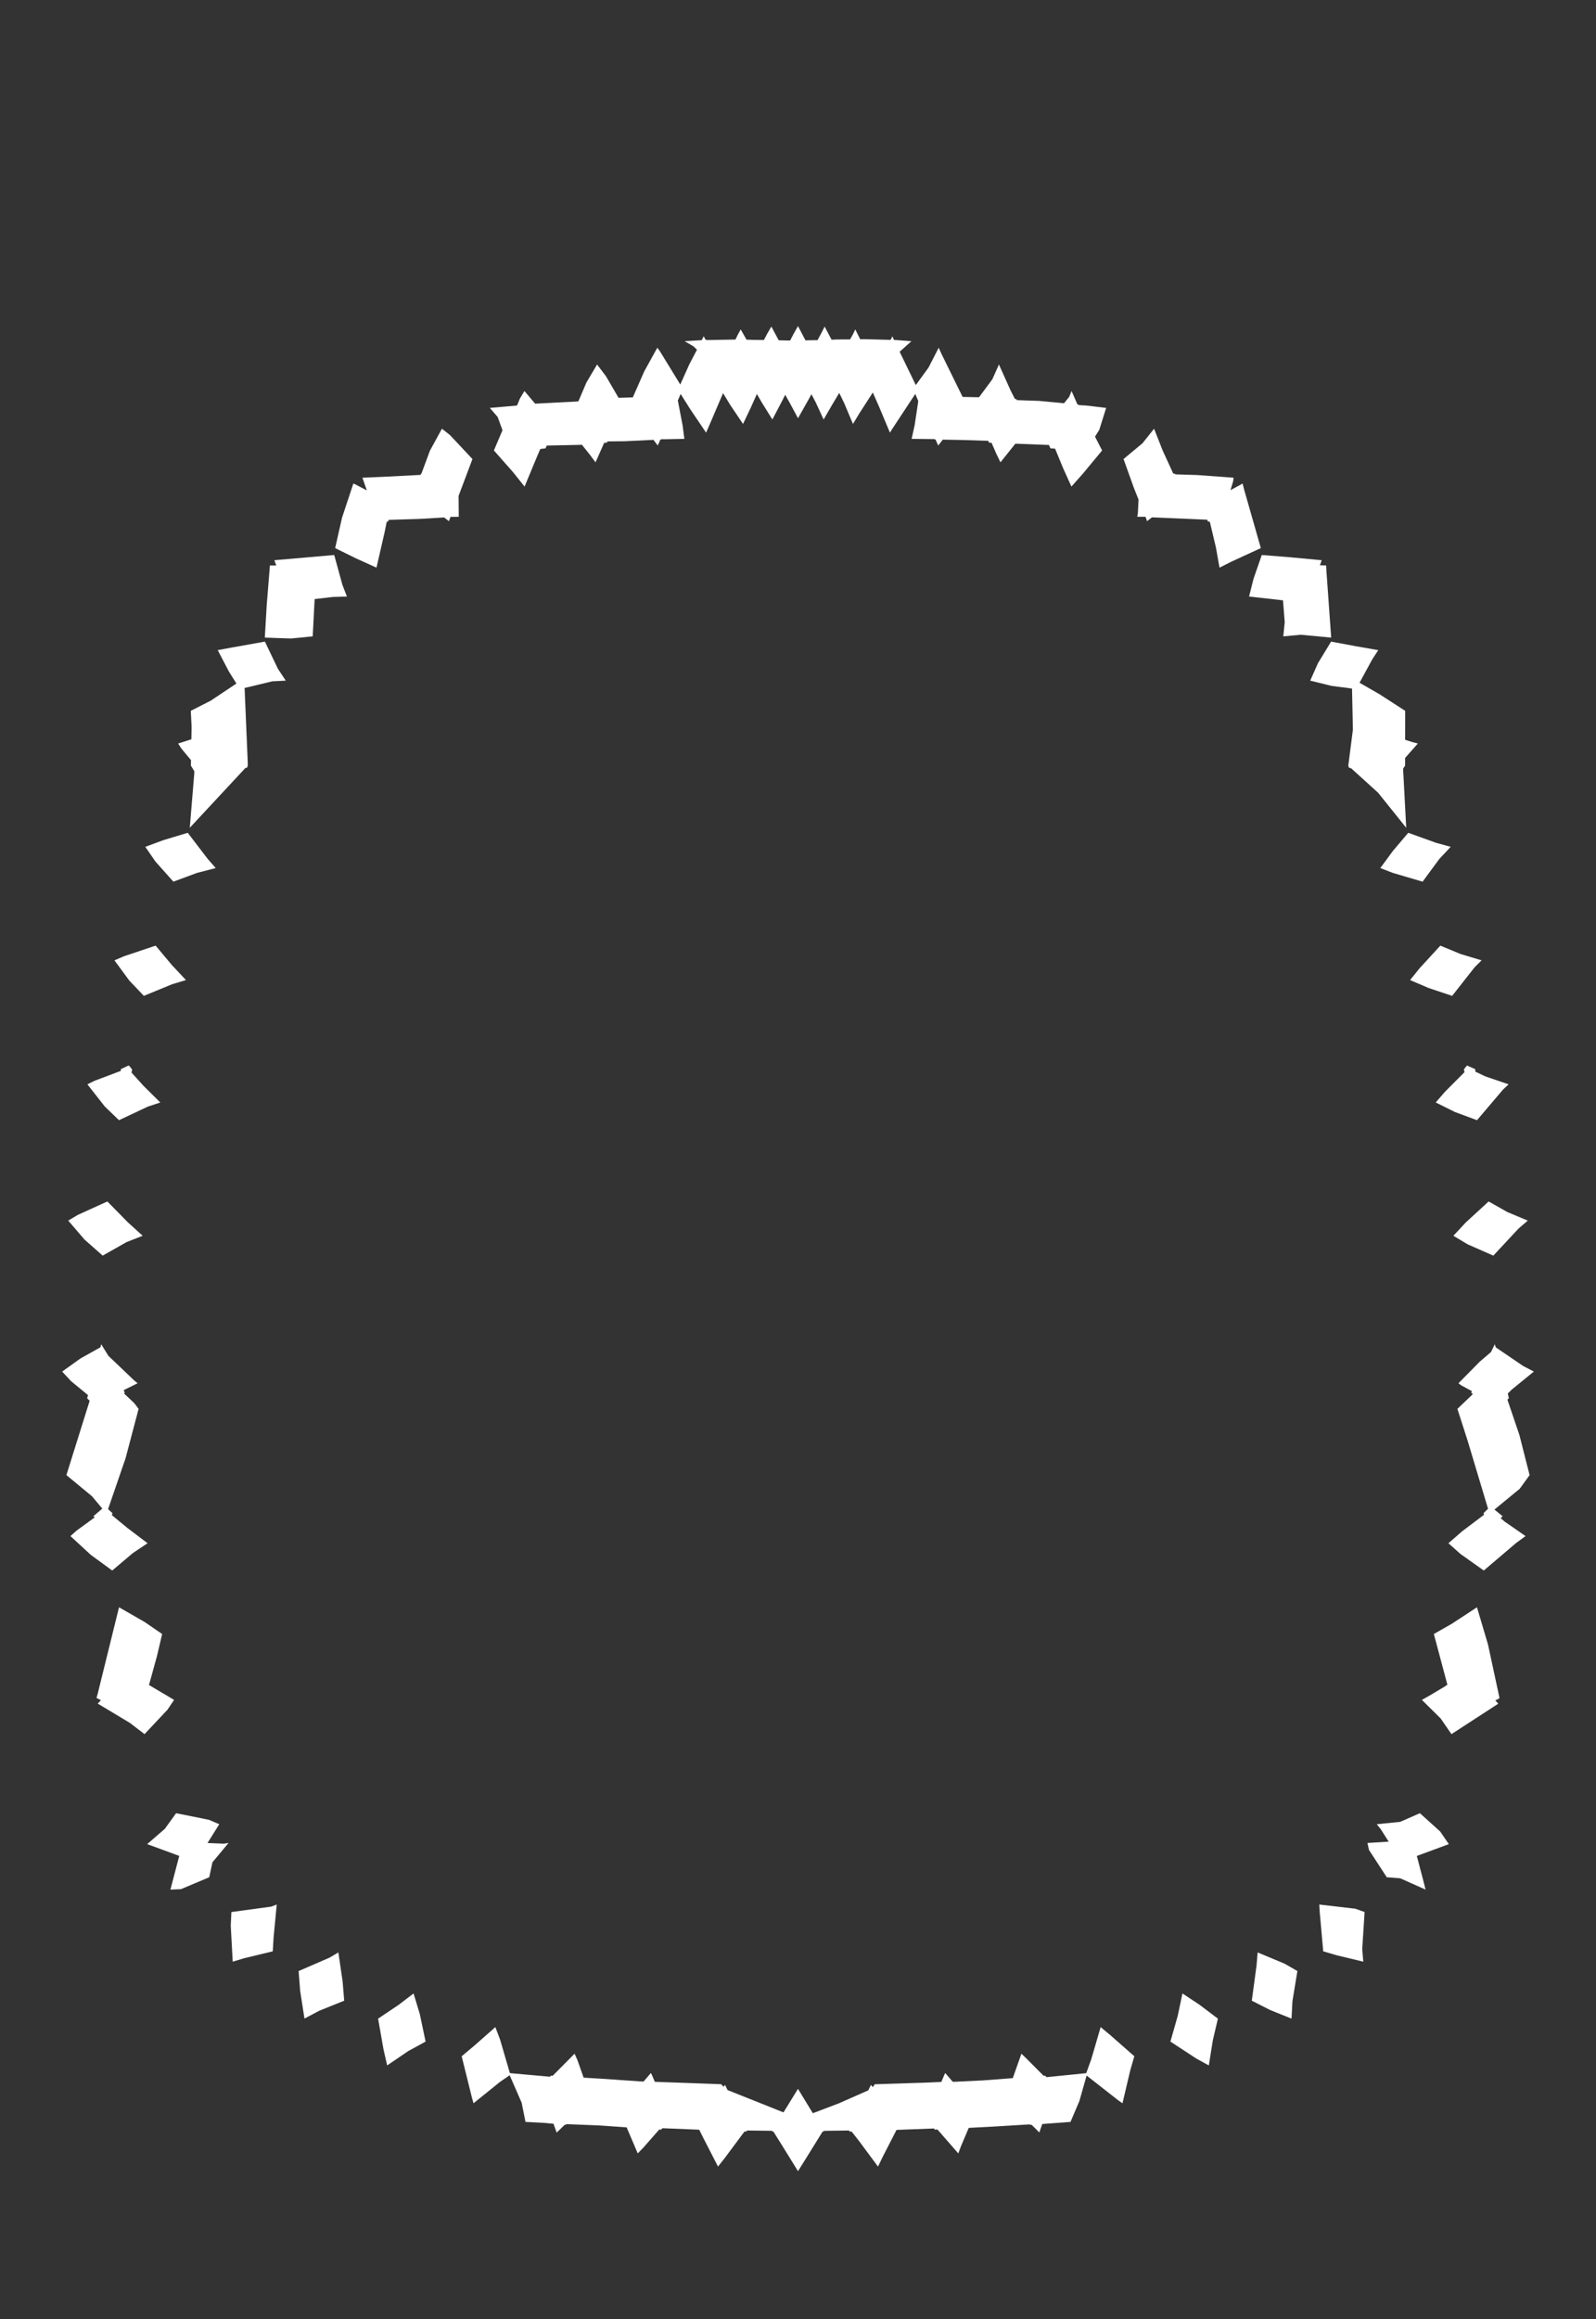 <svg width="43.79" height="63.59" xmlns="http://www.w3.org/2000/svg" xmlns:svg="http://www.w3.org/2000/svg" xmlns:xlink="http://www.w3.org/1999/xlink" xmlns:slic3r="http://slic3r.org/namespaces/slic3r"><rect width="100%" height="100%" fill="#333333" stroke="none"/><g xmlns="http://www.w3.org/2000/svg" slic3r:z="4.22449999999998e-005" id="layer127">
    <polygon style="fill: white" points="11.518,55.221 11.677,55.977 11.198,56.239 10.623,56.63 10.523,56.194 10.374,55.348 10.941,54.967 11.347,54.657" slic3r:type="contour"/>
    <polygon style="fill: white" points="9.4,54.324 9.444,54.856 8.764,55.129 8.354,55.346 8.236,54.592 8.193,54.043 9.043,53.675 9.284,53.532" slic3r:type="contour"/>
    <polygon style="fill: white" points="7.507,53.117 7.484,53.502 6.703,53.69 6.385,53.786 6.331,52.796 6.349,52.425 7.444,52.276 7.593,52.219" slic3r:type="contour"/>
    <polygon style="fill: white" points="5.732,49.896 6.016,50.017 5.694,50.532 6.139,50.551 6.271,50.531 5.829,51.061 5.741,51.471 4.964,51.798 4.676,51.81 4.918,50.886 4.446,50.712 4.038,50.563 4.522,50.144 4.832,49.715" slic3r:type="contour"/>
    <polygon style="fill: white" points="3.969,44.473 4.449,44.802 4.308,45.403 4.088,46.2 4.777,46.609 4.592,46.881 3.966,47.547 3.563,47.239 2.682,46.71 2.697,46.694 2.77,46.617 2.648,46.555 2.683,46.43 3.266,44.069" slic3r:type="contour"/>
    <polygon style="fill: white" points="2.974,37.175 3.678,37.846 3.775,37.927 3.394,38.115 3.424,38.188 3.401,38.205 3.685,38.473 3.803,38.629 3.444,39.987 2.965,41.378 3.086,41.488 3.07,41.543 3.494,41.893 4.049,42.313 3.646,42.582 3.079,43.061 2.489,42.63 1.933,42.117 2.1,41.968 2.599,41.604 2.562,41.573 2.807,41.363 2.523,41.024 1.822,40.445 2.46,38.407 2.391,38.339 2.414,38.251 1.953,37.872 1.705,37.606 2.209,37.246 2.755,36.941 2.777,36.856" slic3r:type="contour"/>
    <polygon style="fill: white" points="3.506,33.512 3.914,33.883 3.473,34.056 2.817,34.427 2.318,33.986 1.872,33.467 2.132,33.312 2.946,32.942" slic3r:type="contour"/>
    <polygon style="fill: white" points="3.626,29.324 3.608,29.407 3.936,29.771 4.398,30.228 4.052,30.343 3.265,30.714 2.873,30.336 2.398,29.731 2.586,29.637 3.317,29.361 3.314,29.315 3.494,29.229 3.538,29.215" slic3r:type="contour"/>
    <polygon style="fill: white" points="4.721,26.466 5.102,26.872 4.723,26.986 3.947,27.305 3.548,26.886 3.14,26.331 3.412,26.215 4.27,25.928" slic3r:type="contour"/>
    <polygon style="fill: white" points="5.696,23.546 5.919,23.801 5.404,23.934 4.757,24.174 4.264,23.621 3.987,23.219 4.477,23.037 5.151,22.834" slic3r:type="contour"/>
    <polygon style="fill: white" points="7.625,18.337 7.841,18.662 7.471,18.681 6.711,18.863 6.798,20.917 6.799,21.013 6.772,21.031 6.786,21.047 6.732,21.058 5.207,22.697 5.331,21.201 5.331,21.145 5.238,20.992 5.241,20.842 4.979,20.527 4.888,20.386 5.251,20.27 5.257,19.928 5.235,19.49 5.781,19.212 6.487,18.741 6.284,18.419 5.974,17.826 6.347,17.756 7.268,17.592" slic3r:type="contour"/>
    <polygon style="fill: white" points="9.394,16.034 9.519,16.356 9.128,16.368 8.633,16.426 8.58,17.448 7.982,17.507 7.266,17.482 7.318,16.591 7.406,15.503 7.454,15.506 7.58,15.504 7.528,15.36 7.635,15.351 9.17,15.217" slic3r:type="contour"/>
    <polygon style="fill: white" points="12.343,11.926 12.963,12.586 12.582,13.597 12.587,14.169 12.452,14.172 12.365,14.172 12.363,14.177 12.357,14.177 12.319,14.29 12.279,14.26 12.186,14.188 11.506,14.228 10.663,14.254 10.65,14.299 10.612,14.303 10.551,14.601 10.33,15.564 9.77,15.311 9.196,15.028 9.383,14.199 9.695,13.258 9.753,13.283 10.065,13.446 9.943,13.098 10.551,13.072 11.537,13.021 11.552,12.988 11.562,12.988 11.795,12.36 12.125,11.755" slic3r:type="contour"/>
    <polygon style="fill: white" points="22.1,9.332 22.277,9.328 22.432,9.326 22.525,9.152 22.626,8.955 22.816,9.314 22.969,9.308 23.317,9.306 23.317,9.305 23.324,9.305 23.397,9.176 23.467,9.032 23.601,9.301 23.725,9.3 24.433,9.319 24.46,9.273 24.484,9.221 24.53,9.322 24.584,9.323 25.007,9.355 24.684,9.644 25.127,10.558 25.476,10.079 25.755,9.534 25.838,9.717 26.412,10.883 26.862,10.892 27.228,10.398 27.408,9.994 27.724,10.697 27.847,10.94 27.886,10.943 27.901,10.971 28.51,10.992 29.194,11.056 29.334,10.884 29.401,10.721 29.563,11.091 29.594,11.094 29.601,11.108 29.805,11.119 30.35,11.184 30.161,11.787 30.044,11.972 30.239,12.351 29.72,12.977 29.397,13.341 29.165,12.828 28.949,12.302 28.821,12.293 28.78,12.201 27.859,12.165 27.45,12.676 27.331,12.429 27.205,12.14 27.138,12.137 27.115,12.087 26.444,12.065 25.867,12.054 25.743,12.215 25.709,12.143 25.668,12.05 25.65,12.05 25.646,12.04 25.013,12.033 25.097,11.649 25.195,10.997 25.113,10.801 24.489,11.748 24.417,11.862 24.121,11.155 23.948,10.762 23.584,11.325 23.403,11.624 23.165,11.059 23.027,10.773 22.85,11.067 22.598,11.502 22.379,11.028 22.264,10.81 22.193,10.939 21.895,11.468 21.66,11.03 21.543,10.824 21.476,10.96 21.192,11.502 20.907,11.045 20.767,10.803 20.598,11.18 20.387,11.624 20.035,11.102 19.839,10.779 19.458,11.67 19.373,11.862 18.946,11.231 18.675,10.802 18.598,10.981 18.729,11.664 18.777,12.033 18.266,12.043 18.143,12.043 18.14,12.05 18.12,12.051 18.047,12.215 18.001,12.154 17.929,12.06 17.142,12.098 16.667,12.103 16.652,12.137 16.576,12.143 16.34,12.676 16.188,12.472 15.966,12.194 15.927,12.197 15,12.217 14.969,12.293 14.824,12.311 14.749,12.484 14.393,13.341 14.07,12.938 13.551,12.351 13.787,11.797 13.655,11.434 13.44,11.184 14.18,11.12 14.2,11.087 14.264,10.928 14.389,10.721 14.683,11.068 15.79,11.011 15.869,11.005 16.091,10.486 16.382,9.994 16.627,10.317 16.972,10.908 17.363,10.895 17.675,10.185 18.035,9.534 18.108,9.633 18.665,10.543 18.913,9.99 19.123,9.588 19.027,9.496 18.784,9.355 18.784,9.355 19.256,9.326 19.277,9.279 19.306,9.221 19.367,9.322 19.451,9.323 20.179,9.31 20.24,9.184 20.323,9.032 20.483,9.313 20.664,9.319 20.96,9.322 21.049,9.153 21.164,8.954 21.364,9.327 21.372,9.327 21.374,9.331 21.561,9.335 21.679,9.337 21.774,9.154 21.895,8.941" slic3r:type="contour"/>
    <polygon style="fill: white" points="31.9,12.351 32.191,12.986 32.238,12.988 32.245,13.006 32.851,13.025 33.847,13.098 33.834,13.197 33.762,13.439 34.095,13.258 34.13,13.404 34.594,15.028 33.79,15.398 33.46,15.564 33.361,15.007 33.194,14.305 33.14,14.299 33.126,14.25 31.607,14.185 31.471,14.29 31.456,14.242 31.434,14.177 31.427,14.177 31.424,14.169 31.203,14.169 31.221,14.06 31.238,13.697 31.108,13.369 30.827,12.586 31.347,12.153 31.665,11.755" slic3r:type="contour"/>
    <polygon style="fill: white" points="35.373,15.277 36.262,15.36 36.247,15.41 36.215,15.499 36.384,15.503 36.393,15.646 36.524,17.482 35.69,17.404 35.21,17.448 35.249,17.061 35.202,16.46 34.271,16.356 34.395,15.864 34.62,15.217" slic3r:type="contour"/>
    <polygon style="fill: white" points="37.209,17.72 37.816,17.826 37.652,18.077 37.302,18.72 37.849,19.034 38.555,19.49 38.553,20.284 38.762,20.35 38.902,20.386 38.553,20.781 38.552,20.992 38.497,21.077 38.583,22.697 37.811,21.735 37.082,21.074 37.068,21.064 37.012,21.05 37.004,21.047 37.019,21.025 36.991,21.013 37.12,20.007 37.096,18.879 36.532,18.805 35.949,18.662 36.161,18.184 36.522,17.592" slic3r:type="contour"/>
    <polygon style="fill: white" points="39.395,23.106 39.803,23.219 39.488,23.555 39.033,24.174 38.216,23.934 37.872,23.801 38.219,23.329 38.639,22.834" slic3r:type="contour"/>
    <polygon style="fill: white" points="40.076,26.158 40.65,26.331 40.457,26.525 39.843,27.305 39.196,27.089 38.689,26.872 38.95,26.548 39.519,25.928" slic3r:type="contour"/>
    <polygon style="fill: white" points="40.477,29.315 40.479,29.382 40.753,29.513 41.392,29.731 41.238,29.875 40.525,30.714 39.922,30.49 39.393,30.228 39.641,29.94 40.183,29.396 40.164,29.324 40.222,29.247 40.252,29.215" slic3r:type="contour"/>
    <polygon style="fill: white" points="41.355,33.231 41.918,33.467 41.662,33.688 40.973,34.427 40.27,34.118 39.877,33.883 40.218,33.517 40.844,32.942" slic3r:type="contour"/>
    <polygon style="fill: white" points="41.038,36.941 41.791,37.453 42.085,37.606 41.475,38.103 41.37,38.207 41.399,38.339 41.359,38.375 41.689,39.347 41.968,40.445 41.696,40.821 41.003,41.39 41.228,41.573 41.173,41.625 41.28,41.717 41.857,42.117 41.597,42.307 40.711,43.061 40.071,42.607 39.741,42.313 40.114,41.988 40.718,41.532 40.704,41.488 40.828,41.368 40.266,39.496 39.987,38.629 40.413,38.223 40.366,38.188 40.387,38.144 40.092,37.984 40.016,37.927 40.603,37.332 40.908,37.072 41.014,36.856" slic3r:type="contour"/>
    <polygon style="fill: white" points="40.827,45.09 41.142,46.555 41.111,46.581 41.027,46.624 41.108,46.71 41.076,46.734 39.824,47.547 39.526,47.115 39.013,46.609 39.233,46.484 39.64,46.242 39.712,46.19 39.341,44.802 39.834,44.521 40.524,44.069" slic3r:type="contour"/>
    <polygon style="fill: white" points="39.514,50.216 39.752,50.563 38.874,50.887 39.038,51.512 39.114,51.81 38.419,51.5 38.049,51.471 37.561,50.722 37.519,50.531 38.102,50.495 37.884,50.153 37.774,50.017 38.418,49.952 38.958,49.715" slic3r:type="contour"/>
    <polygon style="fill: white" points="37.187,52.334 37.441,52.425 37.376,53.44 37.405,53.786 36.674,53.61 36.306,53.502 36.21,52.43 36.197,52.219" slic3r:type="contour"/>
    <polygon style="fill: white" points="35.248,53.842 35.597,54.043 35.461,54.87 35.436,55.347 34.853,55.113 34.346,54.856 34.477,53.883 34.506,53.532" slic3r:type="contour"/>
    <polygon style="fill: white" points="32.91,54.966 33.416,55.348 33.276,55.946 33.167,56.631 32.828,56.445 32.113,55.977 32.314,55.271 32.443,54.657" slic3r:type="contour"/>
    <polygon style="fill: white" points="30.459,55.796 31.123,56.379 31.011,56.766 30.798,57.668 30.692,57.595 29.814,56.908 29.615,57.608 29.372,58.179 28.597,58.237 28.538,58.404 28.518,58.47 28.306,58.259 28.272,58.261 28.256,58.247 27.121,58.315 26.58,58.343 26.365,58.85 26.293,59.043 25.721,58.387 25.65,58.391 25.622,58.36 24.607,58.398 24.607,58.399 24.598,58.399 24.218,59.139 24.09,59.404 23.578,58.714 23.366,58.443 23.316,58.444 23.294,58.415 22.611,58.424 22.6,58.441 22.572,58.441 22.069,59.252 21.895,59.53 21.445,58.803 21.218,58.441 21.19,58.441 21.179,58.423 20.496,58.415 20.474,58.444 20.427,58.442 19.886,59.169 19.7,59.404 19.279,58.584 19.188,58.399 19.184,58.399 19.181,58.393 18.175,58.352 18.14,58.391 18.088,58.388 17.647,58.89 17.498,59.043 17.193,58.328 16.39,58.274 15.54,58.24 15.518,58.261 15.493,58.259 15.326,58.423 15.272,58.47 15.187,58.23 14.941,58.207 14.418,58.179 14.313,57.653 13.984,56.9 13.724,57.078 12.992,57.668 12.952,57.528 12.667,56.379 13.013,56.09 13.591,55.58 13.72,55.919 13.99,56.842 15.087,56.94 15.118,56.912 15.163,56.915 15.765,56.309 15.843,56.484 16.013,56.966 16.5,56.995 17.646,57.074 17.652,57.068 17.661,57.069 17.859,56.838 17.89,56.9 17.967,57.08 19.788,57.146 19.852,57.217 19.89,57.167 19.893,57.163 19.962,57.306 21.497,57.918 21.874,57.305 21.895,57.273 22.302,57.941 23.023,57.667 23.823,57.314 23.895,57.168 23.897,57.163 23.946,57.227 24.002,57.147 25.483,57.099 25.827,57.083 25.932,56.838 25.976,56.887 26.132,57.069 26.138,57.068 26.15,57.081 26.959,57.042 27.788,56.979 28.025,56.309 28.154,56.433 28.635,56.915 28.672,56.912 28.718,56.952 29.803,56.843 29.942,56.459 30.199,55.58" slic3r:type="contour"/>
  </g></svg>